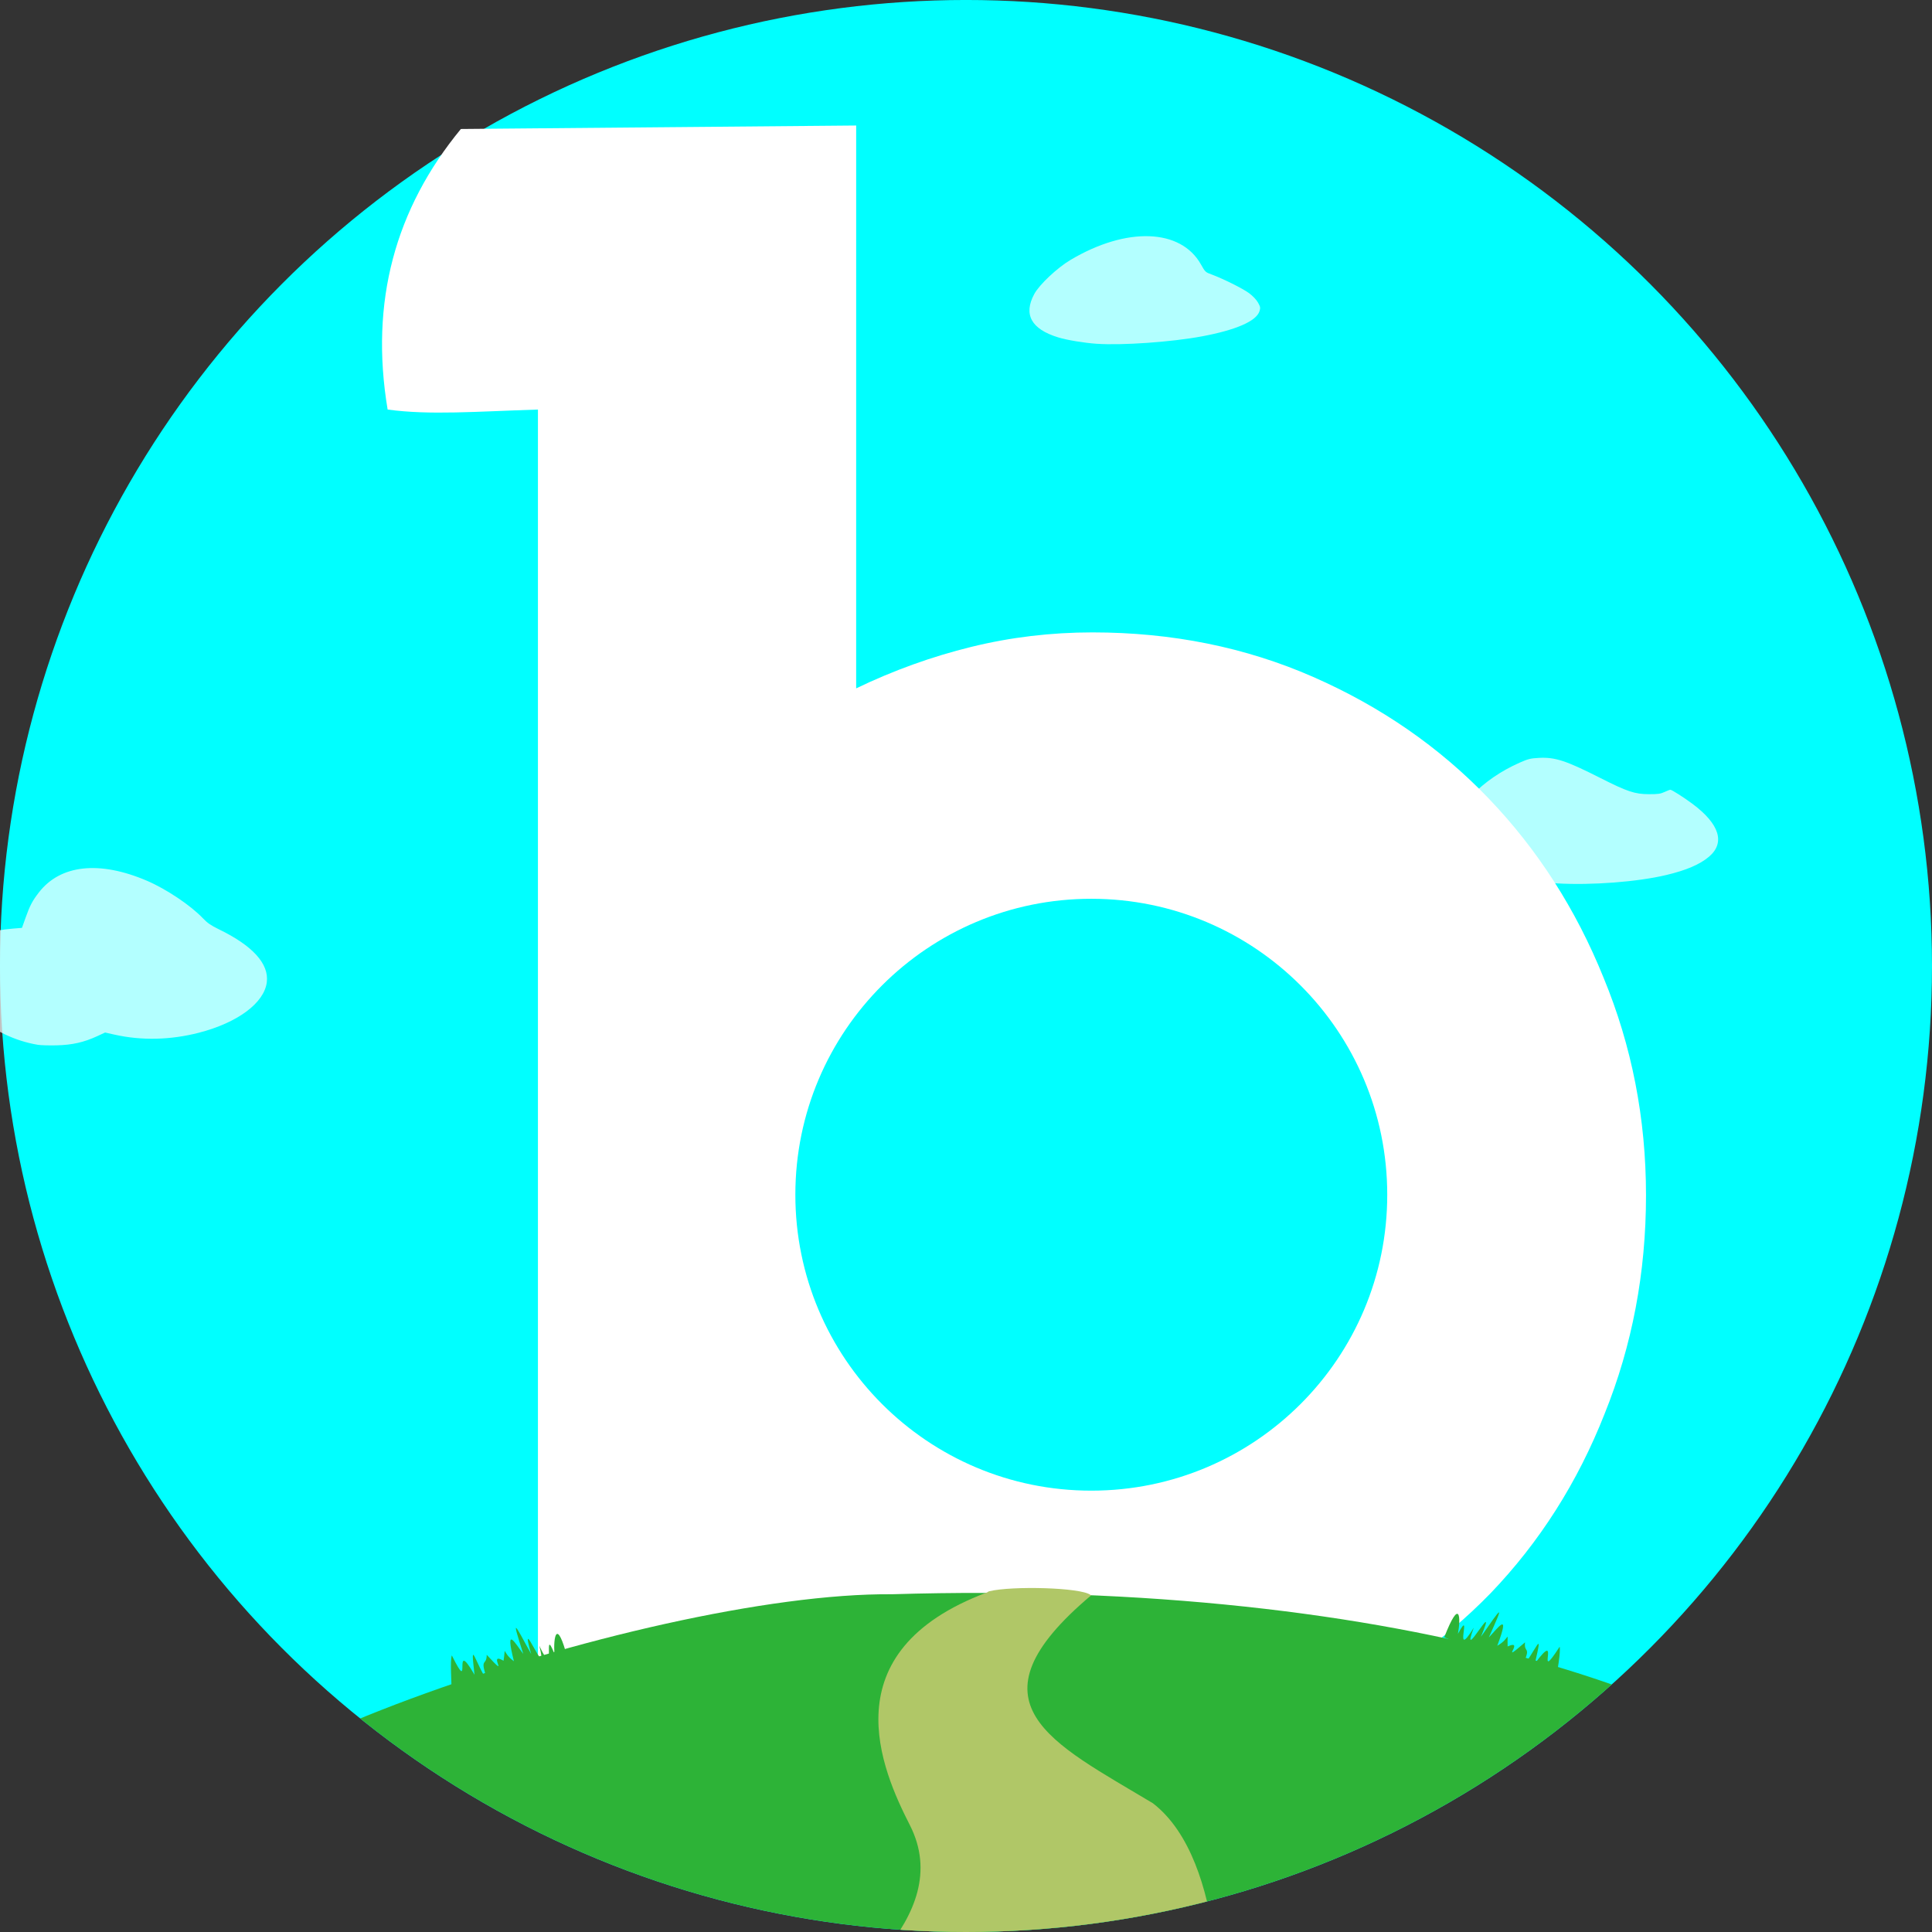<?xml version="1.0" encoding="UTF-8" standalone="no"?>
<!-- Created with Inkscape (http://www.inkscape.org/) -->

<svg
   width="127.175mm"
   height="127.175mm"
   viewBox="0 0 127.175 127.175"
   version="1.1"
   id="svg1"
   inkscape:version="1.4.2 (2aeb623e1d, 2025-05-12)"
   sodipodi:docname="buwana-icon.svg"
   xmlns:inkscape="http://www.inkscape.org/namespaces/inkscape"
   xmlns:sodipodi="http://sodipodi.sourceforge.net/DTD/sodipodi-0.dtd"
   xmlns="http://www.w3.org/2000/svg"
   xmlns:svg="http://www.w3.org/2000/svg">
  <rect x="0" y="0" width="127.175" height="127.175" fill="#333333" stroke="none"/>
  <sodipodi:namedview
     id="namedview1"
     pagecolor="#ffffff"
     bordercolor="#000000"
     borderopacity="0.25"
     inkscape:showpageshadow="2"
     inkscape:pageopacity="0.0"
     inkscape:pagecheckerboard="0"
     inkscape:deskcolor="#d1d1d1"
     inkscape:document-units="mm"
     showguides="true"
     inkscape:zoom="0.74896552"
     inkscape:cx="530.73205"
     inkscape:cy="430.59392"
     inkscape:window-width="2256"
     inkscape:window-height="1425"
     inkscape:window-x="0"
     inkscape:window-y="40"
     inkscape:window-maximized="1"
     inkscape:current-layer="layer1">
    <sodipodi:guide
       position="137.773,63.588"
       orientation="0,-1"
       id="guide1"
       inkscape:locked="false" />
    <sodipodi:guide
       position="63.588,105.98"
       orientation="1,0"
       id="guide2"
       inkscape:locked="false" />
  </sodipodi:namedview>
  <defs
     id="defs1">
    <clipPath
       clipPathUnits="userSpaceOnUse"
       id="clipPath3">
      <circle
         style="fill:#00ffff;stroke:none;stroke-width:0.263"
         id="circle3"
         cx="105.626"
         cy="136.36"
         r="63.588" />
    </clipPath>
  </defs>
  <g
     inkscape:label="Layer 1"
     inkscape:groupmode="layer"
     id="layer1"
     transform="translate(-42.039,-72.773)">
    <circle
       style="fill:#00ffff;stroke:none;stroke-width:0.263"
       id="path1"
       cx="105.626"
       cy="136.36"
       r="63.588"
       inkscape:export-filename="../5ad5cc91/buwana-icon-1000px.png"
       inkscape:export-xdpi="199.72414"
       inkscape:export-ydpi="199.72414" />
    <path
       d="m 98.397,81.035 -26.02,0.229 c -4.324,5.251 -6.006,11.381 -4.822,18.468 2.783,0.379 5.824,0.128 9.894,0 v 87.473 c 6.983,2.167 13.965,1.477 20.947,0 v -1.911 c 2.32,1.001 4.776,1.774 7.369,2.32 2.593,0.546 5.322,0.819 8.188,0.819 5.322,0 10.212,-0.955 14.67,-2.866 4.458,-1.956 8.302,-4.594 11.531,-7.915 3.23,-3.366 5.731,-7.301 7.505,-11.804 1.82,-4.503 2.729,-9.302 2.729,-14.397 0,-5.049 -0.933,-9.825 -2.797,-14.329 -1.819,-4.503 -4.344,-8.438 -7.574,-11.804 -3.23,-3.366 -7.073,-6.027 -11.531,-7.983 -4.458,-1.956 -9.302,-2.934 -14.533,-2.934 -2.729,0 -5.39,0.317 -7.983,0.955 -2.593,0.637 -5.117,1.547 -7.574,2.729 z m 15.489,50.901 c 10.751,0.004 19.465,8.718 19.469,19.469 0.011,10.76 -8.709,19.488 -19.469,19.491 -10.769,0.011 -19.501,-8.723 -19.492,-19.491 0.003,-10.76 8.732,-19.478 19.492,-19.469 z"
       fill="#ffffff"
       stroke-width="11.645"
       id="path112" />
    <path
       d="m 144.541,130.923 c -1.745,-0.101 -3.382,-0.325 -4.551,-0.624 -0.978,-0.25 -2.137,-0.766 -2.559,-1.138 -0.377,-0.333 -0.389,-0.413 -0.179,-1.22 0.517,-1.984 2.363,-3.884 4.829,-4.97 0.551,-0.242 0.707,-0.281 1.258,-0.31 1.07,-0.056 1.782,0.177 4.069,1.336 1.744,0.883 2.247,1.051 3.165,1.053 0.603,0.002 0.77,-0.021 1.037,-0.145 0.175,-0.081 0.347,-0.147 0.381,-0.147 0.095,0 0.898,0.511 1.467,0.936 1.774,1.325 2.156,2.558 1.075,3.474 -0.596,0.506 -1.495,0.891 -2.812,1.204 -1.899,0.452 -4.898,0.682 -7.181,0.551 z M 44.523,141.546 c -1.5,-0.249 -2.933,-0.941 -4.035,-1.948 -0.686,-0.627 -1.173,-1.321 -1.438,-2.049 -0.366,-1.006 -0.15,-1.985 0.573,-2.598 0.686,-0.581 1.778,-0.931 3.298,-1.055 l 0.564,-0.046 0.238,-0.669 c 0.281,-0.792 0.447,-1.107 0.868,-1.654 1.416,-1.838 3.989,-2.119 7.123,-0.777 1.273,0.545 2.883,1.625 3.683,2.47 0.292,0.308 0.527,0.471 1.042,0.721 2.234,1.082 3.317,2.277 3.162,3.49 -0.174,1.367 -1.917,2.662 -4.467,3.321 -1.87,0.483 -3.777,0.526 -5.563,0.125 l -0.614,-0.138 -0.514,0.238 c -0.876,0.406 -1.646,0.58 -2.674,0.606 -0.494,0.012 -1.054,-0.004 -1.245,-0.036 z M 114.231,95.403 c -0.839,-0.058 -1.962,-0.245 -2.539,-0.422 -1.772,-0.544 -2.302,-1.507 -1.57,-2.857 0.335,-0.619 1.508,-1.721 2.385,-2.242 3.689,-2.192 7.262,-2.067 8.586,0.3 0.271,0.484 0.303,0.515 0.679,0.651 0.743,0.269 2.073,0.93 2.487,1.237 0.249,0.185 0.483,0.432 0.59,0.622 0.158,0.282 0.168,0.343 0.095,0.572 -0.211,0.65 -1.548,1.232 -3.785,1.65 -2.004,0.374 -5.261,0.604 -6.926,0.488 z"
       fill="#ffffff"
       opacity="0.7"
       stroke-width="0.069"
       id="path117"
       sodipodi:nodetypes="ccsccccscsccsccccccccccssccscccccccccccccccccc" />
    <g
       id="g3"
       clip-path="url(#clipPath3)">
      <g
         transform="matrix(1.379,-0.031,0.019,1.081,37.466,59.143)"
         fill="#2db337"
         id="g115">
        <path
           d="M 9.068,127.45 C 6.431,121.13 32.614,110.494 44.37,110.96 68.658,110.714 85.911,118.623 90.694,127.496 c 0.3,0.556 0.169,0.313 0.385,0.783 0.286,0.622 0.38,1.277 -0.005,1.581 -14.96,12.445 -66.933,11.824 -82.006,-2.41 z"
           id="path113"
           sodipodi:nodetypes="ccssccc" />
        <path
           d="m 28.835,114.434 c -0.488,-2.565 -0.667,-1.321 -0.627,-0.317 -0.565,-1.888 0.108,1.845 -0.712,-0.5 0.459,2.546 -1.005,-2.377 -0.395,0.492 -0.821,-2.009 -0.908,-2.285 -0.379,-0.022 -0.373,-0.651 -0.864,-1.829 -0.452,0.433 -0.584,-0.551 -0.358,-1.061 -0.494,-0.043 -0.819,-0.633 0.369,1.295 -0.799,-0.386 -0.01,0.766 -0.393,0.03 0.058,1.714 -0.668,-1.364 -0.831,-2.83 -0.657,-0.517 -1.083,-2.49 -0.081,1.459 -1.066,-1.209 -0.092,0.311 -0.034,1.549 -0.041,2.241"
           stroke-opacity="0"
           id="path114" />
        <path
           d="m 70.681,114.334 c 0.783,-2.441 0.814,-1.175 0.656,-0.19 0.78,-1.756 -0.323,1.803 0.762,-0.354 -0.751,2.427 1.272,-2.153 0.332,0.564 1.046,-1.826 1.165,-2.081 0.377,0.052 0.445,-0.571 1.068,-1.639 0.396,0.517 0.642,-0.431 0.478,-0.979 0.494,0.055 0.883,-0.466 -0.516,1.208 0.834,-0.225 -0.08,0.76 0.385,0.107 -0.258,1.684 0.82,-1.218 1.152,-2.635 0.71,-0.383 1.361,-2.249 -0.091,1.458 1.195,-0.986 0.055,0.325 -0.147,1.538 -0.222,2.224"
           stroke-opacity="0"
           id="path115" />
      </g>
      <path
         d="m 113.82,177.757 c -0.657,-0.491 -5.146,-0.6 -6.648,-0.243 -0.096,0.023 -0.102,0.058 -0.172,0.085 -10.39,3.895 -6.908,11.706 -5.071,15.308 3.141,6.16 -5.105,11.322 -7.232,14.003 -0.41,0.518 0.422,0.769 0.742,0.845 7.199,1.721 17.866,1.43 26.028,-0.498 0.248,-0.059 0.839,-0.089 0.787,-0.776 0,0 0.651,-11.172 -4.328,-15.01 -6.663,-4.001 -12.509,-6.569 -4.065,-13.681"
         fill="#b0c767"
         stroke-width="1.815"
         id="path116"
         sodipodi:nodetypes="cssccccccc" />
    </g>
  </g>
</svg>
